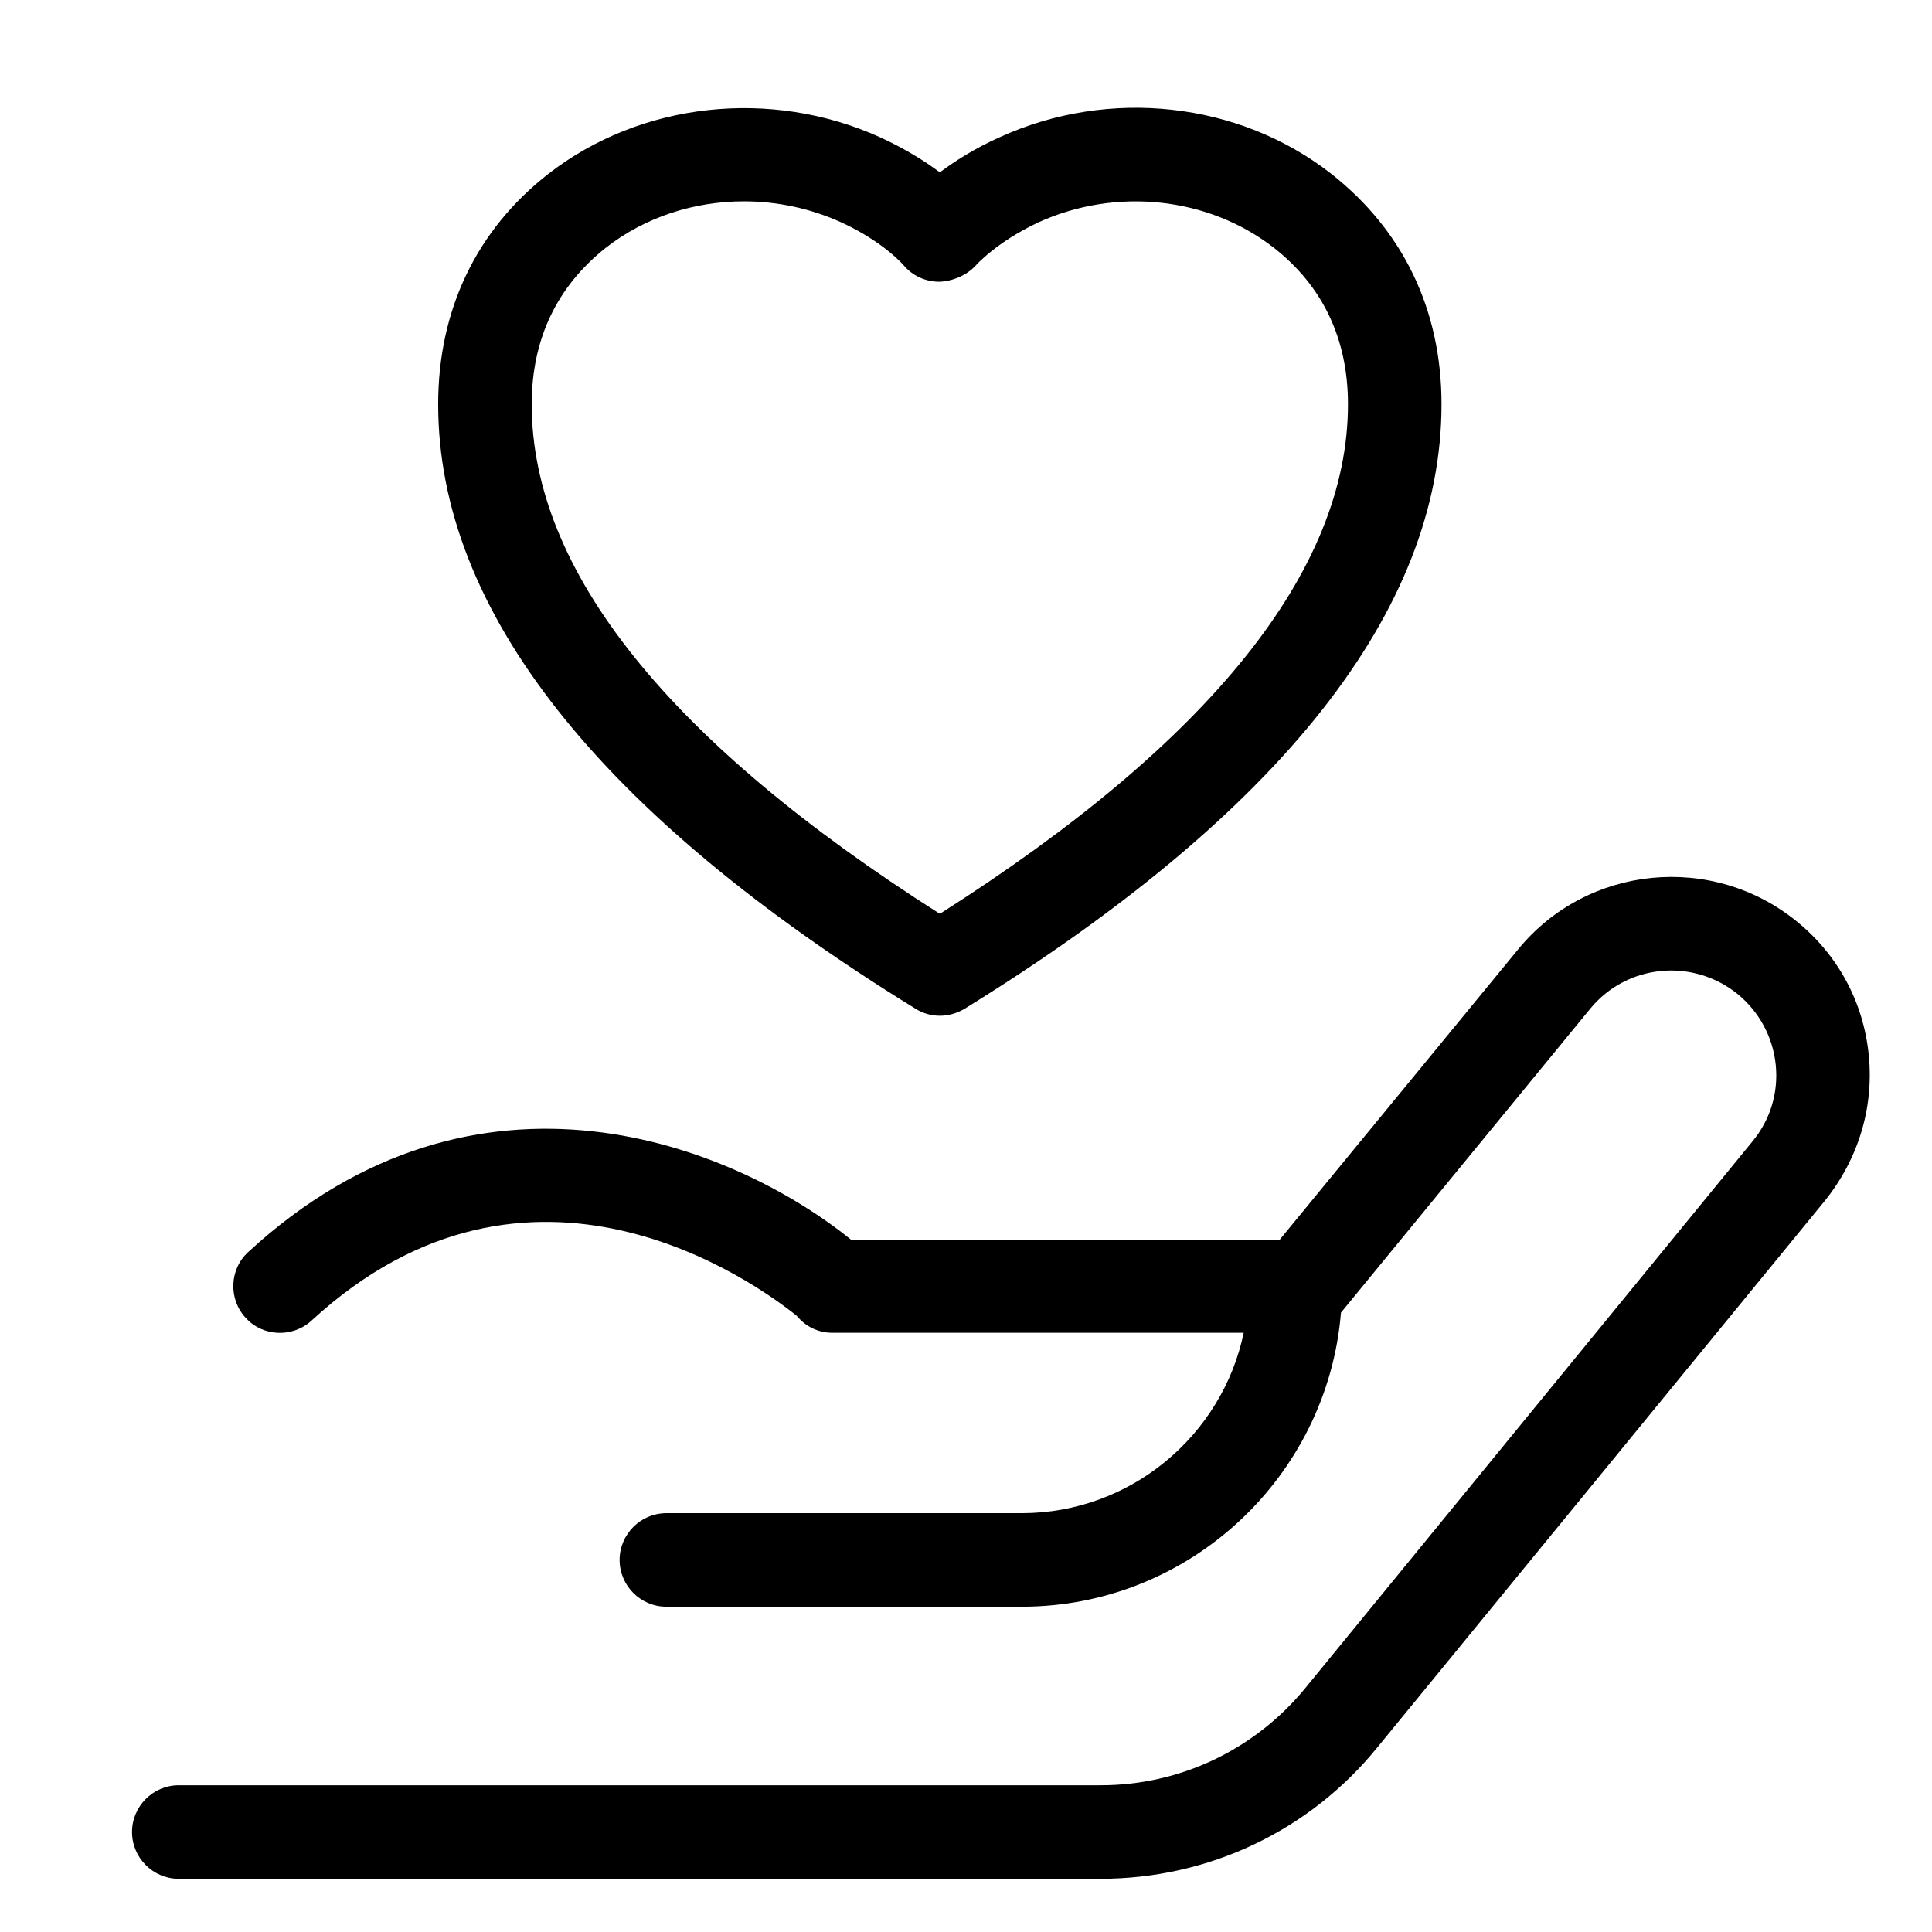 <svg width="24" height="24" viewBox="0 0 24 24" fill="none" xmlns="http://www.w3.org/2000/svg">
<path d="M11.373 12.531C11.466 12.589 11.57 12.618 11.675 12.618C11.78 12.618 11.884 12.589 11.983 12.531C15.915 10.103 17.907 7.577 17.907 5.022C17.907 3.848 17.43 2.861 16.536 2.158C15.392 1.264 13.777 1.084 12.418 1.705C12.105 1.845 11.861 2.002 11.675 2.141C11.489 2.002 11.239 1.845 10.932 1.705C9.573 1.09 7.958 1.27 6.814 2.158C5.92 2.855 5.443 3.848 5.443 5.022C5.443 7.583 7.441 10.109 11.373 12.531ZM7.528 3.076C8.01 2.699 8.62 2.501 9.242 2.501C9.654 2.501 10.066 2.588 10.45 2.762C10.972 3.001 11.222 3.291 11.222 3.291C11.332 3.425 11.495 3.5 11.669 3.5C11.826 3.494 12.006 3.425 12.122 3.297C12.122 3.297 12.378 3.006 12.9 2.762C13.87 2.321 15.014 2.449 15.822 3.076C16.431 3.552 16.745 4.209 16.745 5.022C16.745 7.083 15.037 9.215 11.675 11.352C8.312 9.215 6.605 7.089 6.605 5.022C6.605 4.214 6.918 3.558 7.528 3.076Z" fill="currentColor"/>
<path d="M23.215 13.112C23.151 12.455 22.837 11.869 22.326 11.451C21.275 10.591 19.719 10.742 18.859 11.793L15.897 15.4H10.572C9.126 14.232 5.937 12.926 3.086 15.551C2.848 15.766 2.836 16.137 3.051 16.37C3.266 16.608 3.637 16.619 3.87 16.405C6.588 13.902 9.393 15.94 9.898 16.346C10.003 16.474 10.159 16.556 10.334 16.556H15.45C15.183 17.833 14.045 18.797 12.692 18.797H8.278C7.958 18.797 7.697 19.059 7.697 19.378C7.697 19.698 7.958 19.959 8.278 19.959H12.692C14.777 19.959 16.49 18.344 16.658 16.306L19.754 12.531C20.212 11.973 21.031 11.898 21.589 12.351C21.856 12.572 22.024 12.885 22.059 13.228C22.094 13.576 21.99 13.913 21.769 14.18L16.211 20.975C15.584 21.736 14.66 22.177 13.673 22.177H2.22C1.901 22.177 1.64 22.439 1.64 22.758C1.64 23.078 1.901 23.339 2.22 23.339H13.673C15.009 23.339 16.263 22.747 17.105 21.713L22.663 14.924C23.081 14.407 23.279 13.768 23.215 13.112Z" fill="currentColor"/>
</svg>
